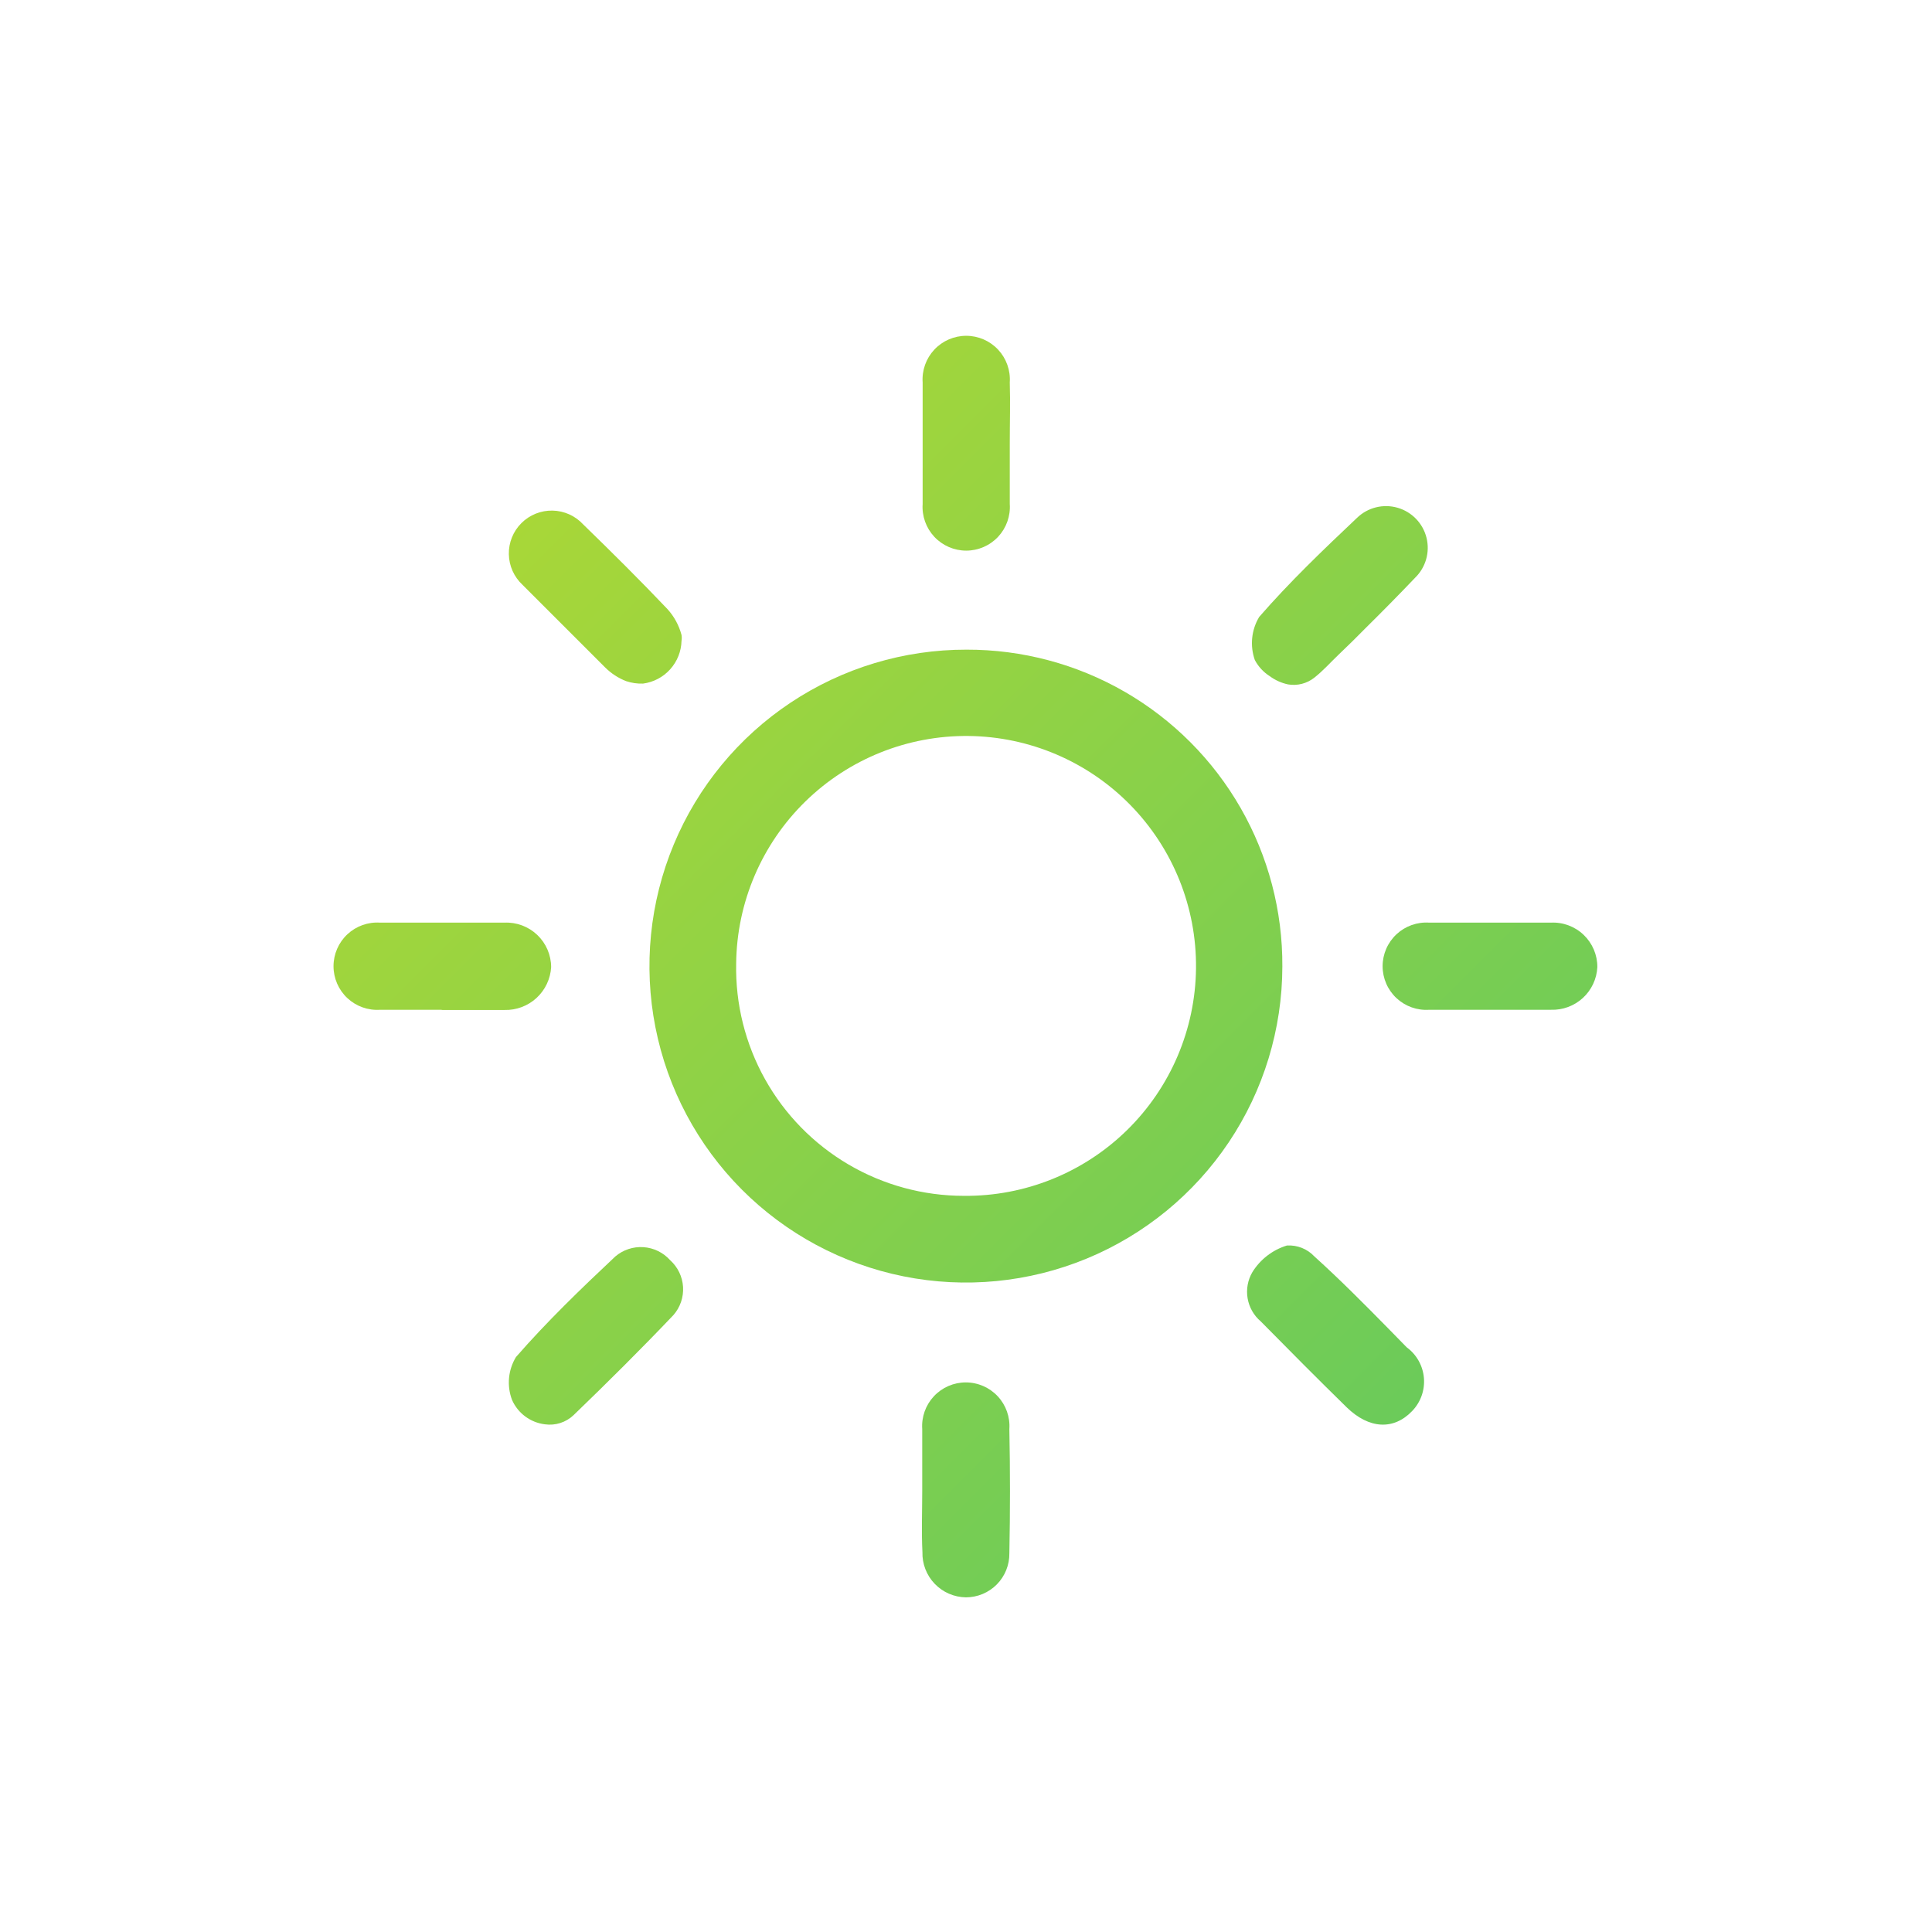 <svg xmlns="http://www.w3.org/2000/svg" xmlns:xlink="http://www.w3.org/1999/xlink" viewBox="0 0 93.35 93.35"><defs><style>.cls-1{fill:none;clip-rule:evenodd;}.cls-2{clip-path:url(#clip-path);}.cls-3{fill:url(#linear-gradient);}.cls-4{clip-path:url(#clip-path-2);}.cls-5{clip-path:url(#clip-path-3);}.cls-6{clip-path:url(#clip-path-4);}.cls-7{clip-path:url(#clip-path-5);}.cls-8{clip-path:url(#clip-path-6);}.cls-9{clip-path:url(#clip-path-7);}.cls-10{clip-path:url(#clip-path-8);}.cls-11{clip-path:url(#clip-path-9);}</style><clipPath id="clip-path" transform="translate(16.18 16.18)"><path class="cls-1" d="M45.78,30.52A15.29,15.29,0,1,1,30.52,15.21,15.22,15.22,0,0,1,45.78,30.52ZM30.39,41.6a11.11,11.11,0,1,0-11-11.23A11,11,0,0,0,30.39,41.6Z"/></clipPath><linearGradient id="linear-gradient" x1="-593.23" y1="2011.23" x2="-592.44" y2="2011.23" gradientTransform="matrix(0, 265.97, -265.97, 0, 534959.57, 157727.03)" gradientUnits="userSpaceOnUse"><stop offset="0" stop-color="#e0e219"/><stop offset="1" stop-color="#11b98c"/><stop offset="1" stop-color="#00b696"/></linearGradient><clipPath id="clip-path-2" transform="translate(16.18 16.18)"><path class="cls-1" d="M32.61,5.24c0,1,0,2,0,2.93a2.11,2.11,0,1,1-4.21,0c0-2,0-3.92,0-5.87a2.11,2.11,0,1,1,4.21,0C32.64,3.28,32.61,4.26,32.61,5.24Z"/></clipPath><clipPath id="clip-path-3" transform="translate(16.18 16.18)"><path class="cls-1" d="M55.82,32.61c-1,0-2,0-2.94,0a2.11,2.11,0,1,1,0-4.21c1.95,0,3.91,0,5.87,0A2.14,2.14,0,0,1,61,30.55a2.17,2.17,0,0,1-2.24,2.06H55.82Z"/></clipPath><clipPath id="clip-path-4" transform="translate(16.18 16.18)"><path class="cls-1" d="M28.38,55.87c0-1,0-2,0-3a2.11,2.11,0,1,1,4.21,0q.06,3,0,6A2.1,2.1,0,0,1,30.49,61a2.13,2.13,0,0,1-2.1-2.19C28.34,57.83,28.38,56.85,28.38,55.87Z"/></clipPath><clipPath id="clip-path-5" transform="translate(16.18 16.18)"><path class="cls-1" d="M5.12,32.61c-1,0-2,0-2.93,0a2.11,2.11,0,1,1,0-4.21c2,0,4,0,6,0a2.16,2.16,0,0,1,2.26,2.15,2.2,2.2,0,0,1-2.25,2.07h-3Z"/></clipPath><clipPath id="clip-path-6" transform="translate(16.18 16.18)"><path class="cls-1" d="M46,44a1.68,1.68,0,0,1,1.33.53c1.23,1.11,2.4,2.29,3.56,3.47l.9.92A2.05,2.05,0,0,1,52.05,52c-.89.93-2.08.87-3.16-.18-1.4-1.37-2.78-2.76-4.15-4.15a1.88,1.88,0,0,1-.41-2.38A3,3,0,0,1,46,44Z"/></clipPath><clipPath id="clip-path-7" transform="translate(16.18 16.18)"><path class="cls-1" d="M10.15,52.64a2,2,0,0,1-1.59-1.18,2.37,2.37,0,0,1,.19-2.07c1.49-1.71,3.14-3.3,4.8-4.86a1.9,1.9,0,0,1,2.65.18,1.89,1.89,0,0,1,.16,2.65C14.8,49,13.17,50.62,11.53,52.2A1.67,1.67,0,0,1,10.15,52.64Z"/></clipPath><clipPath id="clip-path-8" transform="translate(16.18 16.18)"><path class="cls-1" d="M46.06,16.89a2.29,2.29,0,0,1-.89-.4,2.07,2.07,0,0,1-.72-.78,2.46,2.46,0,0,1,.21-2.08c1.47-1.69,3.1-3.25,4.73-4.79a2,2,0,0,1,2.8,2.9c-.79.83-1.6,1.65-2.42,2.46-.41.42-.82.82-1.25,1.23s-.76.79-1.19,1.13A1.61,1.61,0,0,1,46.06,16.89Z"/></clipPath><clipPath id="clip-path-9" transform="translate(16.18 16.18)"><path class="cls-1" d="M16.75,14.5a.88.88,0,0,1,0,.28,2.14,2.14,0,0,1-1.86,2.07,2.3,2.3,0,0,1-.82-.12,2.94,2.94,0,0,1-1-.65q-2-2-4-4A2.07,2.07,0,1,1,12,9.16c1.38,1.34,2.75,2.7,4.07,4.09A3,3,0,0,1,16.75,14.5Z"/></clipPath></defs><g id="Capa_2" data-name="Capa 2"><g id="Layer_2" data-name="Layer 2"><g class="cls-2"><rect class="cls-3" x="-2.51" y="-2.51" width="66.01" height="66.01" transform="translate(3.55 46.67) rotate(-45)"/></g><g class="cls-4"><rect class="cls-3" x="-2.51" y="-2.51" width="66.01" height="66.01" transform="translate(3.55 46.67) rotate(-45)"/></g><g class="cls-5"><rect class="cls-3" x="-2.51" y="-2.51" width="66.01" height="66.01" transform="translate(3.55 46.67) rotate(-45)"/></g><g class="cls-6"><rect class="cls-3" x="-2.51" y="-2.51" width="66.01" height="66.01" transform="translate(3.55 46.67) rotate(-45)"/></g><g class="cls-7"><rect class="cls-3" x="-2.51" y="-2.51" width="66.01" height="66.01" transform="translate(3.55 46.67) rotate(-45)"/></g><g class="cls-8"><rect class="cls-3" x="-2.51" y="-2.51" width="66.01" height="66.01" transform="translate(3.55 46.67) rotate(-45)"/></g><g class="cls-9"><rect class="cls-3" x="-2.51" y="-2.51" width="66.01" height="66.01" transform="translate(3.55 46.67) rotate(-45)"/></g><g class="cls-10"><rect class="cls-3" x="-2.51" y="-2.51" width="66.01" height="66.01" transform="translate(3.55 46.67) rotate(-45)"/></g><g class="cls-11"><rect class="cls-3" x="-2.51" y="-2.51" width="66.01" height="66.01" transform="translate(3.55 46.67) rotate(-45)"/></g></g></g></svg>